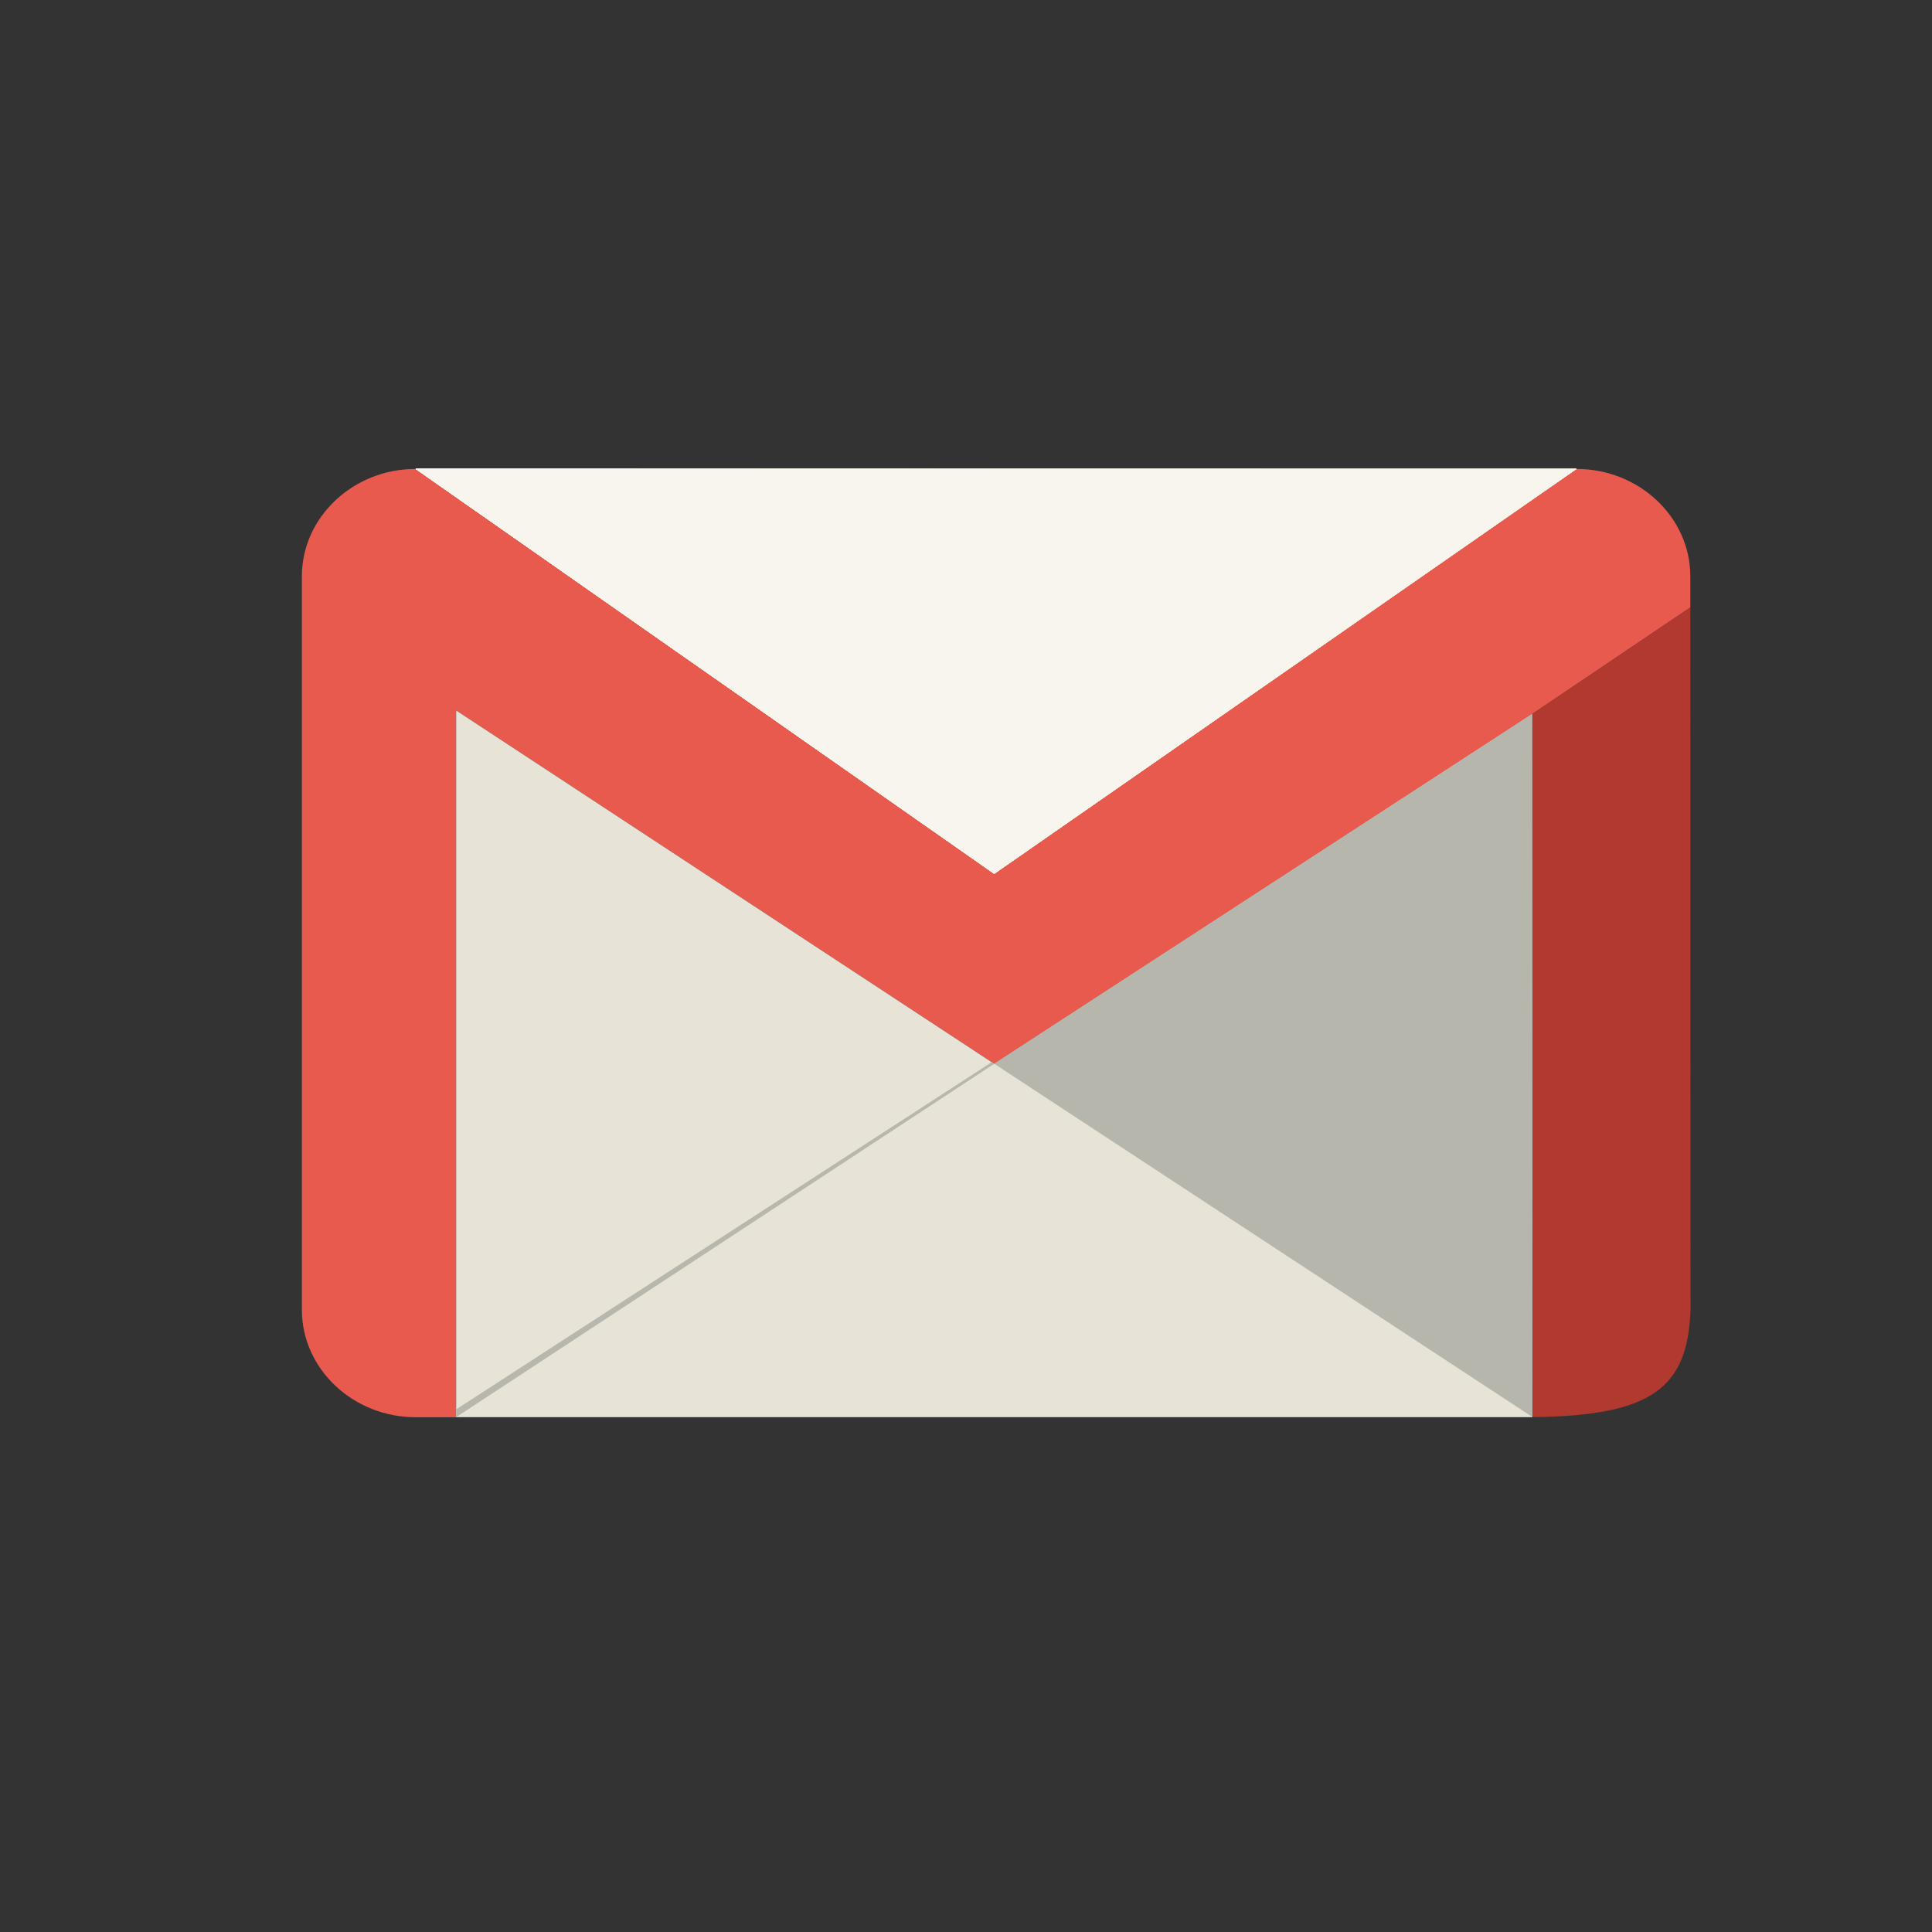 <svg width="32" height="32" viewBox="0 0 32 32" fill="none" xmlns="http://www.w3.org/2000/svg">
<rect x="0" y="0" width="32" height="32" fill="#333333" stroke="none"/>
<g clip-path="url(#clip0)">
<path d="M26.113 7.767C27.149 7.767 27.997 8.567 27.997 9.545V10.061L25.379 11.826L16.467 17.62L7.555 11.767V23.474H6.884C5.848 23.474 5 22.673 5 21.695V9.546C5 8.567 5.848 7.767 6.884 7.767L16.467 14.473L26.112 7.767L26.113 7.767V7.767Z" fill="#E75A4D"/>
<path d="M6.884 7.766L16.467 14.472L26.112 7.766H6.884Z" fill="url(#paint0_linear)"/>
<path d="M7.555 11.767V23.473H25.379V11.825L16.467 17.62L7.555 11.767Z" fill="#E7E4D7"/>
<path d="M7.555 23.473L16.467 17.62L16.426 17.593L7.555 23.344V23.473Z" fill="#B8B7AE"/>
<path d="M25.379 11.824L25.384 23.472L16.467 17.619L25.379 11.824Z" fill="#B7B6AD"/>
<path d="M27.997 10.06L28 21.696C27.955 22.989 27.362 23.451 25.385 23.472L25.38 11.825L27.998 10.059L27.997 10.06V10.06Z" fill="#B2392F"/>
<path d="M6.884 7.766L16.467 14.472L26.112 7.766H6.884Z" fill="url(#paint1_linear)"/>
<path d="M6.884 7.766L16.467 14.472L26.112 7.766H6.884Z" fill="url(#paint2_linear)"/>
<path d="M6.884 7.766L16.467 14.472L26.112 7.766H6.884Z" fill="url(#paint3_linear)"/>
<path d="M6.884 7.766L16.467 14.472L26.112 7.766H6.884Z" fill="url(#paint4_linear)"/>
<path d="M6.884 7.766L16.467 14.472L26.112 7.766H6.884Z" fill="url(#paint5_linear)"/>
<path d="M6.884 7.766L16.467 14.472L26.112 7.766H6.884Z" fill="url(#paint6_linear)"/>
<path d="M6.884 7.766L16.467 14.472L26.112 7.766H6.884Z" fill="url(#paint7_linear)"/>
<path d="M6.884 7.766L16.467 14.472L26.112 7.766H6.884Z" fill="#F7F5ED"/>
</g>
<defs>
<linearGradient id="paint0_linear" x1="10.343" y1="11.119" x2="22.629" y2="11.119" gradientUnits="userSpaceOnUse">
<stop stop-color="#F8F6EF"/>
<stop offset="1" stop-color="#E7E4D6"/>
</linearGradient>
<linearGradient id="paint1_linear" x1="10.343" y1="11.119" x2="22.629" y2="11.119" gradientUnits="userSpaceOnUse">
<stop stop-color="#F8F6EF"/>
<stop offset="1" stop-color="#E7E4D6"/>
</linearGradient>
<linearGradient id="paint2_linear" x1="10.343" y1="11.119" x2="22.629" y2="11.119" gradientUnits="userSpaceOnUse">
<stop stop-color="#F8F6EF"/>
<stop offset="1" stop-color="#E7E4D6"/>
</linearGradient>
<linearGradient id="paint3_linear" x1="10.343" y1="11.119" x2="22.629" y2="11.119" gradientUnits="userSpaceOnUse">
<stop stop-color="#F8F6EF"/>
<stop offset="1" stop-color="#E7E4D6"/>
</linearGradient>
<linearGradient id="paint4_linear" x1="10.343" y1="11.119" x2="22.629" y2="11.119" gradientUnits="userSpaceOnUse">
<stop stop-color="#F8F6EF"/>
<stop offset="1" stop-color="#E7E4D6"/>
</linearGradient>
<linearGradient id="paint5_linear" x1="10.343" y1="11.119" x2="22.629" y2="11.119" gradientUnits="userSpaceOnUse">
<stop stop-color="#F8F6EF"/>
<stop offset="1" stop-color="#E7E4D6"/>
</linearGradient>
<linearGradient id="paint6_linear" x1="10.343" y1="11.119" x2="22.629" y2="11.119" gradientUnits="userSpaceOnUse">
<stop stop-color="#F8F6EF"/>
<stop offset="1" stop-color="#E7E4D6"/>
</linearGradient>
<linearGradient id="paint7_linear" x1="10.343" y1="11.119" x2="22.629" y2="11.119" gradientUnits="userSpaceOnUse">
<stop stop-color="#F8F6EF"/>
<stop offset="1" stop-color="#E7E4D6"/>
</linearGradient>
<clipPath id="clip0">
<rect width="23" height="15.709" fill="white" transform="translate(5 7.765)"/>
</clipPath>
</defs>
</svg>
